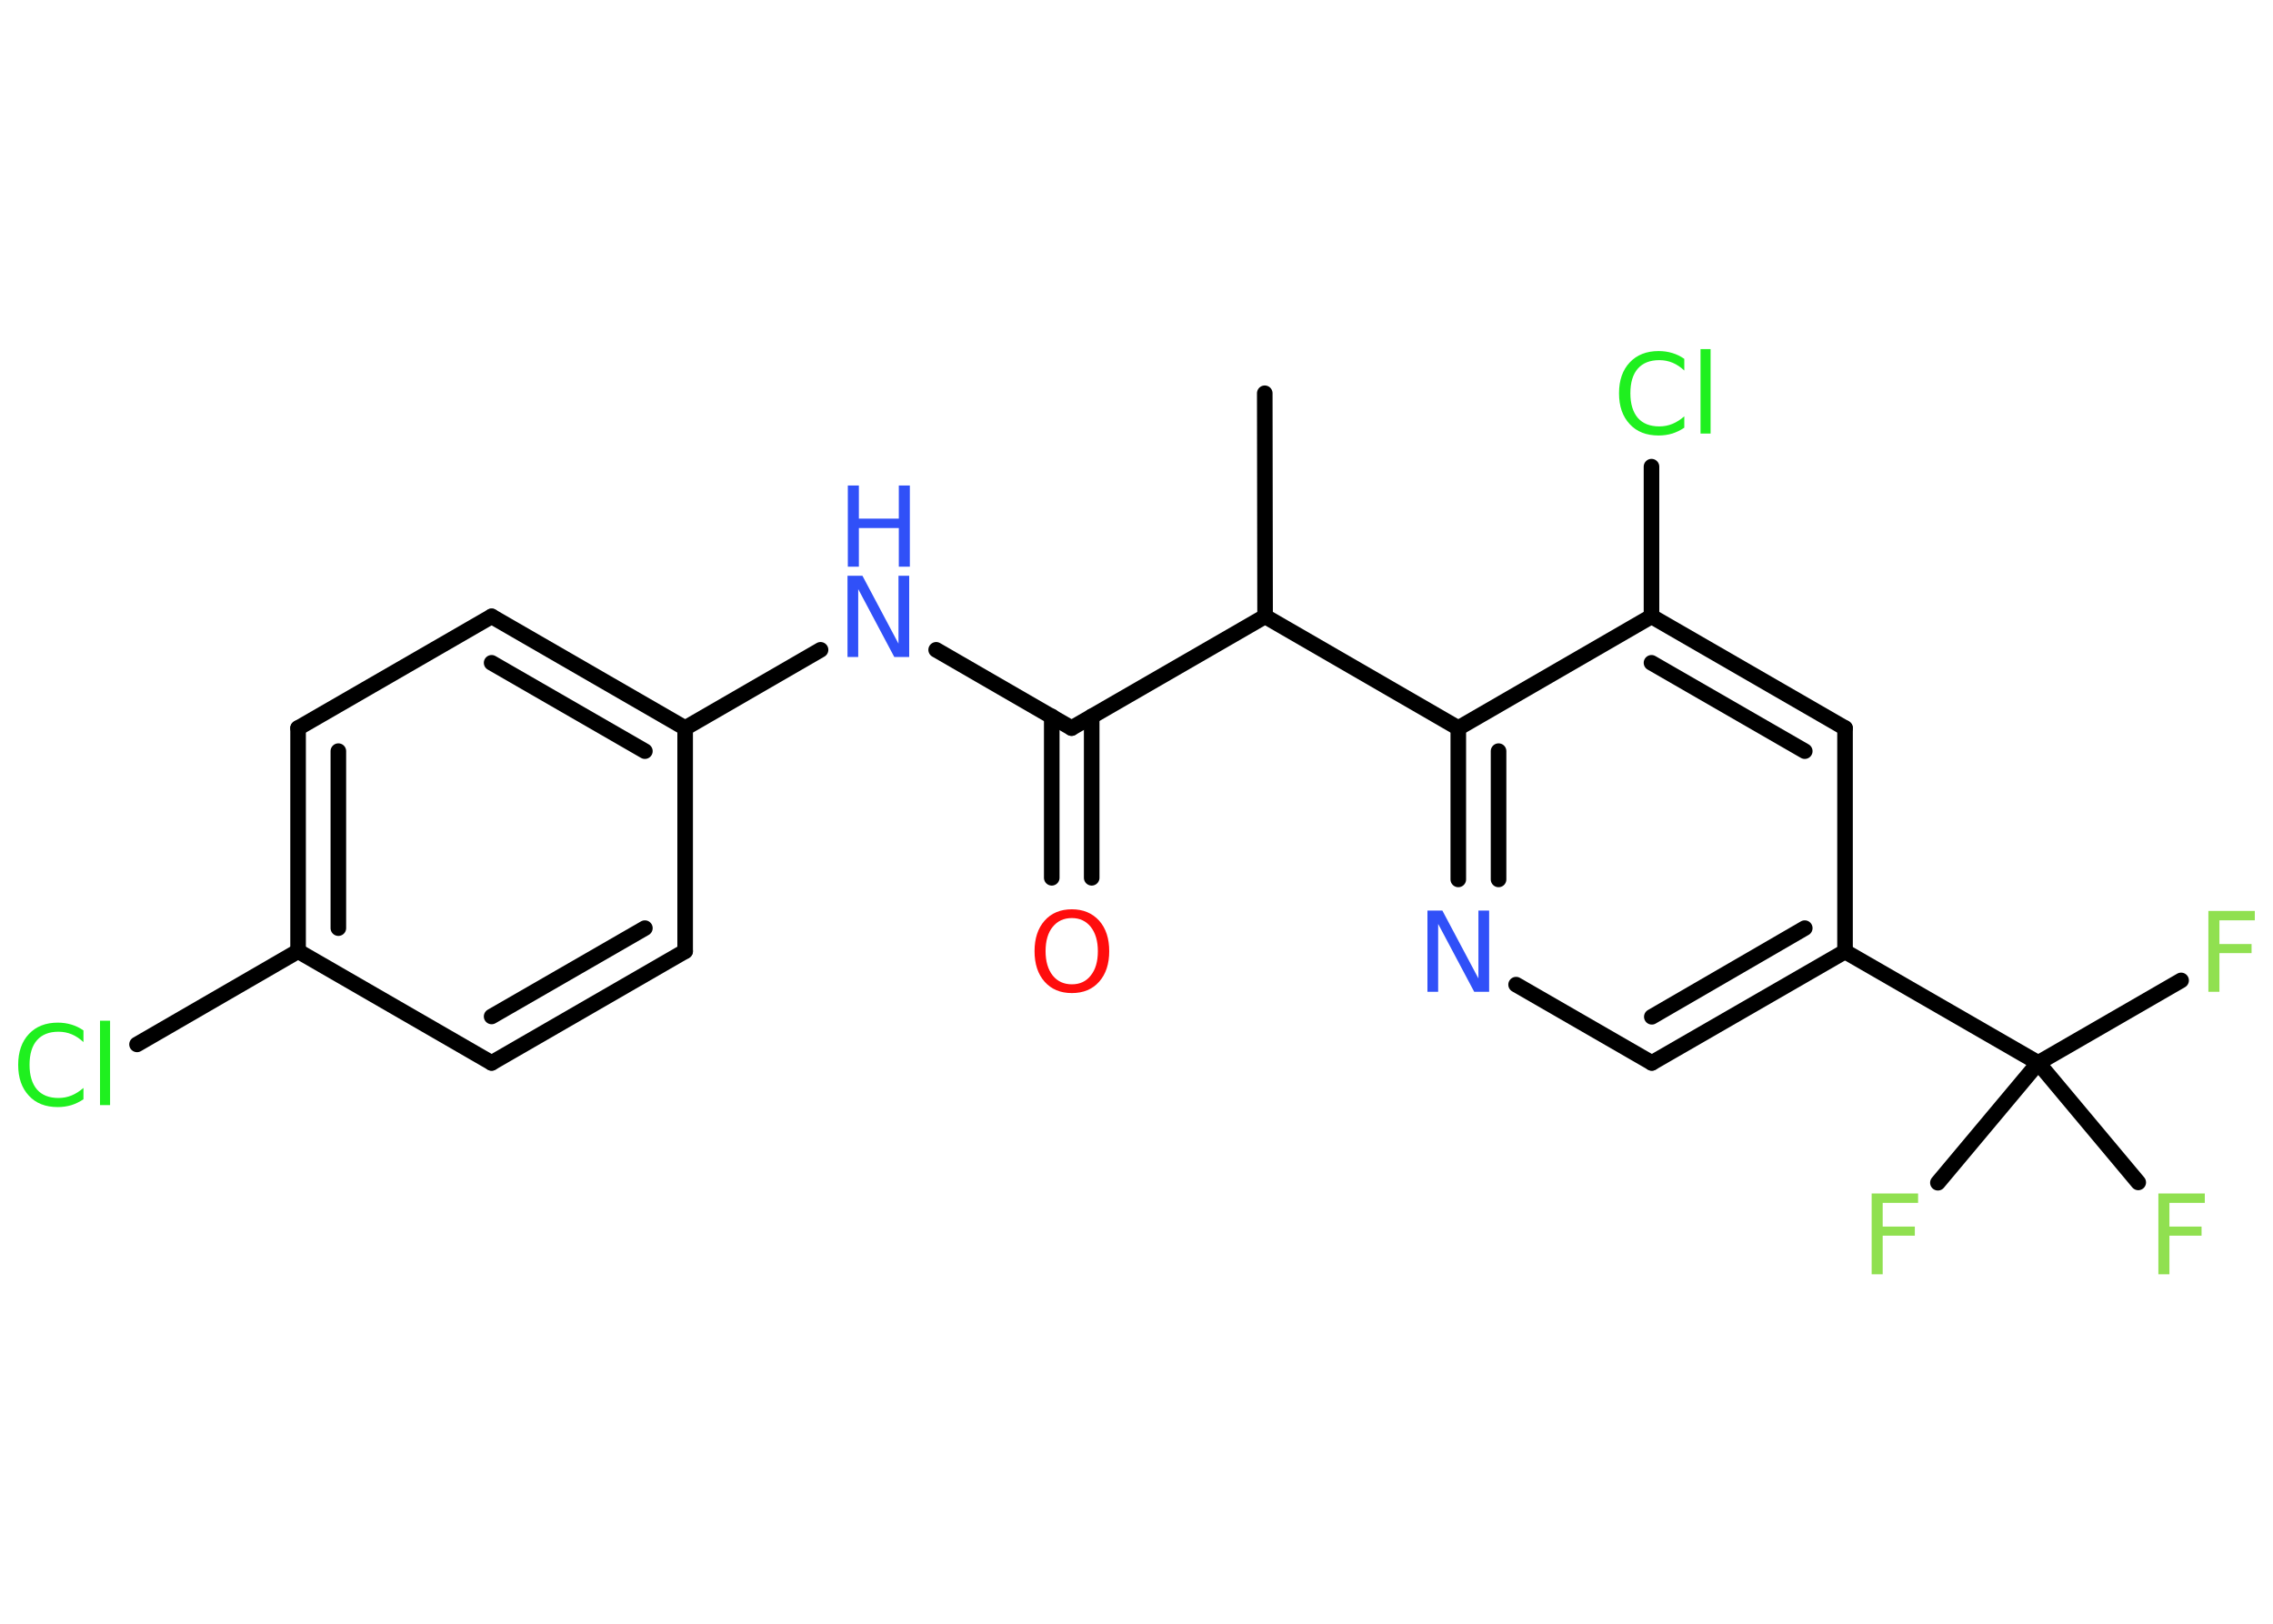 <?xml version='1.0' encoding='UTF-8'?>
<!DOCTYPE svg PUBLIC "-//W3C//DTD SVG 1.1//EN" "http://www.w3.org/Graphics/SVG/1.1/DTD/svg11.dtd">
<svg version='1.2' xmlns='http://www.w3.org/2000/svg' xmlns:xlink='http://www.w3.org/1999/xlink' width='70.0mm' height='50.0mm' viewBox='0 0 70.0 50.0'>
  <desc>Generated by the Chemistry Development Kit (http://github.com/cdk)</desc>
  <g stroke-linecap='round' stroke-linejoin='round' stroke='#000000' stroke-width='.48' fill='#90E050'>
    <rect x='.0' y='.0' width='70.0' height='50.0' fill='#FFFFFF' stroke='none'/>
    <g id='mol1' class='mol'>
      <line id='mol1bnd1' class='bond' x1='38.95' y1='12.11' x2='38.96' y2='18.98'/>
      <line id='mol1bnd2' class='bond' x1='38.96' y1='18.98' x2='33.0' y2='22.42'/>
      <g id='mol1bnd3' class='bond'>
        <line x1='33.62' y1='22.06' x2='33.62' y2='27.03'/>
        <line x1='32.39' y1='22.06' x2='32.39' y2='27.03'/>
      </g>
      <line id='mol1bnd4' class='bond' x1='33.0' y1='22.42' x2='28.83' y2='20.01'/>
      <line id='mol1bnd5' class='bond' x1='25.27' y1='20.01' x2='21.1' y2='22.42'/>
      <g id='mol1bnd6' class='bond'>
        <line x1='21.1' y1='22.42' x2='15.14' y2='18.98'/>
        <line x1='19.86' y1='23.13' x2='15.14' y2='20.41'/>
      </g>
      <line id='mol1bnd7' class='bond' x1='15.14' y1='18.98' x2='9.18' y2='22.42'/>
      <g id='mol1bnd8' class='bond'>
        <line x1='9.18' y1='22.42' x2='9.18' y2='29.29'/>
        <line x1='10.42' y1='23.13' x2='10.42' y2='28.58'/>
      </g>
      <line id='mol1bnd9' class='bond' x1='9.18' y1='29.29' x2='4.22' y2='32.16'/>
      <line id='mol1bnd10' class='bond' x1='9.18' y1='29.29' x2='15.14' y2='32.73'/>
      <g id='mol1bnd11' class='bond'>
        <line x1='15.14' y1='32.73' x2='21.1' y2='29.29'/>
        <line x1='15.14' y1='31.3' x2='19.86' y2='28.58'/>
      </g>
      <line id='mol1bnd12' class='bond' x1='21.1' y1='22.42' x2='21.1' y2='29.29'/>
      <line id='mol1bnd13' class='bond' x1='38.96' y1='18.98' x2='44.91' y2='22.42'/>
      <g id='mol1bnd14' class='bond'>
        <line x1='44.91' y1='22.42' x2='44.91' y2='27.08'/>
        <line x1='46.15' y1='23.13' x2='46.15' y2='27.08'/>
      </g>
      <line id='mol1bnd15' class='bond' x1='46.69' y1='30.32' x2='50.87' y2='32.73'/>
      <g id='mol1bnd16' class='bond'>
        <line x1='50.87' y1='32.73' x2='56.82' y2='29.3'/>
        <line x1='50.87' y1='31.31' x2='55.58' y2='28.58'/>
      </g>
      <line id='mol1bnd17' class='bond' x1='56.82' y1='29.3' x2='62.77' y2='32.73'/>
      <line id='mol1bnd18' class='bond' x1='62.77' y1='32.73' x2='67.17' y2='30.19'/>
      <line id='mol1bnd19' class='bond' x1='62.77' y1='32.73' x2='59.68' y2='36.42'/>
      <line id='mol1bnd20' class='bond' x1='62.77' y1='32.73' x2='65.85' y2='36.41'/>
      <line id='mol1bnd21' class='bond' x1='56.82' y1='29.3' x2='56.82' y2='22.42'/>
      <g id='mol1bnd22' class='bond'>
        <line x1='56.82' y1='22.42' x2='50.86' y2='18.98'/>
        <line x1='55.58' y1='23.13' x2='50.86' y2='20.41'/>
      </g>
      <line id='mol1bnd23' class='bond' x1='44.91' y1='22.42' x2='50.86' y2='18.98'/>
      <line id='mol1bnd24' class='bond' x1='50.86' y1='18.98' x2='50.86' y2='14.37'/>
      <path id='mol1atm4' class='atom' d='M33.01 28.27q-.37 .0 -.59 .27q-.22 .27 -.22 .75q.0 .47 .22 .75q.22 .27 .59 .27q.37 .0 .58 -.27q.22 -.27 .22 -.75q.0 -.47 -.22 -.75q-.22 -.27 -.58 -.27zM33.01 28.0q.52 .0 .84 .35q.31 .35 .31 .94q.0 .59 -.31 .94q-.31 .35 -.84 .35q-.53 .0 -.84 -.35q-.31 -.35 -.31 -.94q.0 -.59 .31 -.94q.31 -.35 .84 -.35z' stroke='none' fill='#FF0D0D'/>
      <g id='mol1atm5' class='atom'>
        <path d='M26.11 17.73h.45l1.11 2.09v-2.09h.33v2.5h-.46l-1.11 -2.09v2.09h-.33v-2.5z' stroke='none' fill='#3050F8'/>
        <path d='M26.11 14.95h.34v1.02h1.23v-1.02h.34v2.5h-.34v-1.19h-1.23v1.19h-.34v-2.5z' stroke='none' fill='#3050F8'/>
      </g>
      <path id='mol1atm10' class='atom' d='M2.57 31.73v.36q-.17 -.16 -.36 -.24q-.19 -.08 -.41 -.08q-.43 .0 -.66 .26q-.23 .26 -.23 .76q.0 .49 .23 .76q.23 .26 .66 .26q.22 .0 .41 -.08q.19 -.08 .36 -.23v.35q-.18 .12 -.37 .18q-.2 .06 -.42 .06q-.57 .0 -.89 -.35q-.33 -.35 -.33 -.95q.0 -.6 .33 -.95q.33 -.35 .89 -.35q.22 .0 .42 .06q.2 .06 .37 .18zM3.08 31.43h.31v2.6h-.31v-2.6z' stroke='none' fill='#1FF01F'/>
      <path id='mol1atm14' class='atom' d='M43.97 28.04h.45l1.11 2.09v-2.09h.33v2.5h-.46l-1.11 -2.09v2.09h-.33v-2.5z' stroke='none' fill='#3050F8'/>
      <path id='mol1atm18' class='atom' d='M68.01 28.05h1.43v.29h-1.09v.73h.99v.28h-.99v1.19h-.34v-2.5z' stroke='none'/>
      <path id='mol1atm19' class='atom' d='M57.64 36.75h1.43v.29h-1.09v.73h.99v.28h-.99v1.19h-.34v-2.5z' stroke='none'/>
      <path id='mol1atm20' class='atom' d='M66.47 36.75h1.43v.29h-1.09v.73h.99v.28h-.99v1.19h-.34v-2.5z' stroke='none'/>
      <path id='mol1atm23' class='atom' d='M51.87 11.05v.36q-.17 -.16 -.36 -.24q-.19 -.08 -.41 -.08q-.43 .0 -.66 .26q-.23 .26 -.23 .76q.0 .49 .23 .76q.23 .26 .66 .26q.22 .0 .41 -.08q.19 -.08 .36 -.23v.35q-.18 .12 -.37 .18q-.2 .06 -.42 .06q-.57 .0 -.89 -.35q-.33 -.35 -.33 -.95q.0 -.6 .33 -.95q.33 -.35 .89 -.35q.22 .0 .42 .06q.2 .06 .37 .18zM52.37 10.75h.31v2.6h-.31v-2.6z' stroke='none' fill='#1FF01F'/>
    </g>
  </g>
</svg>
